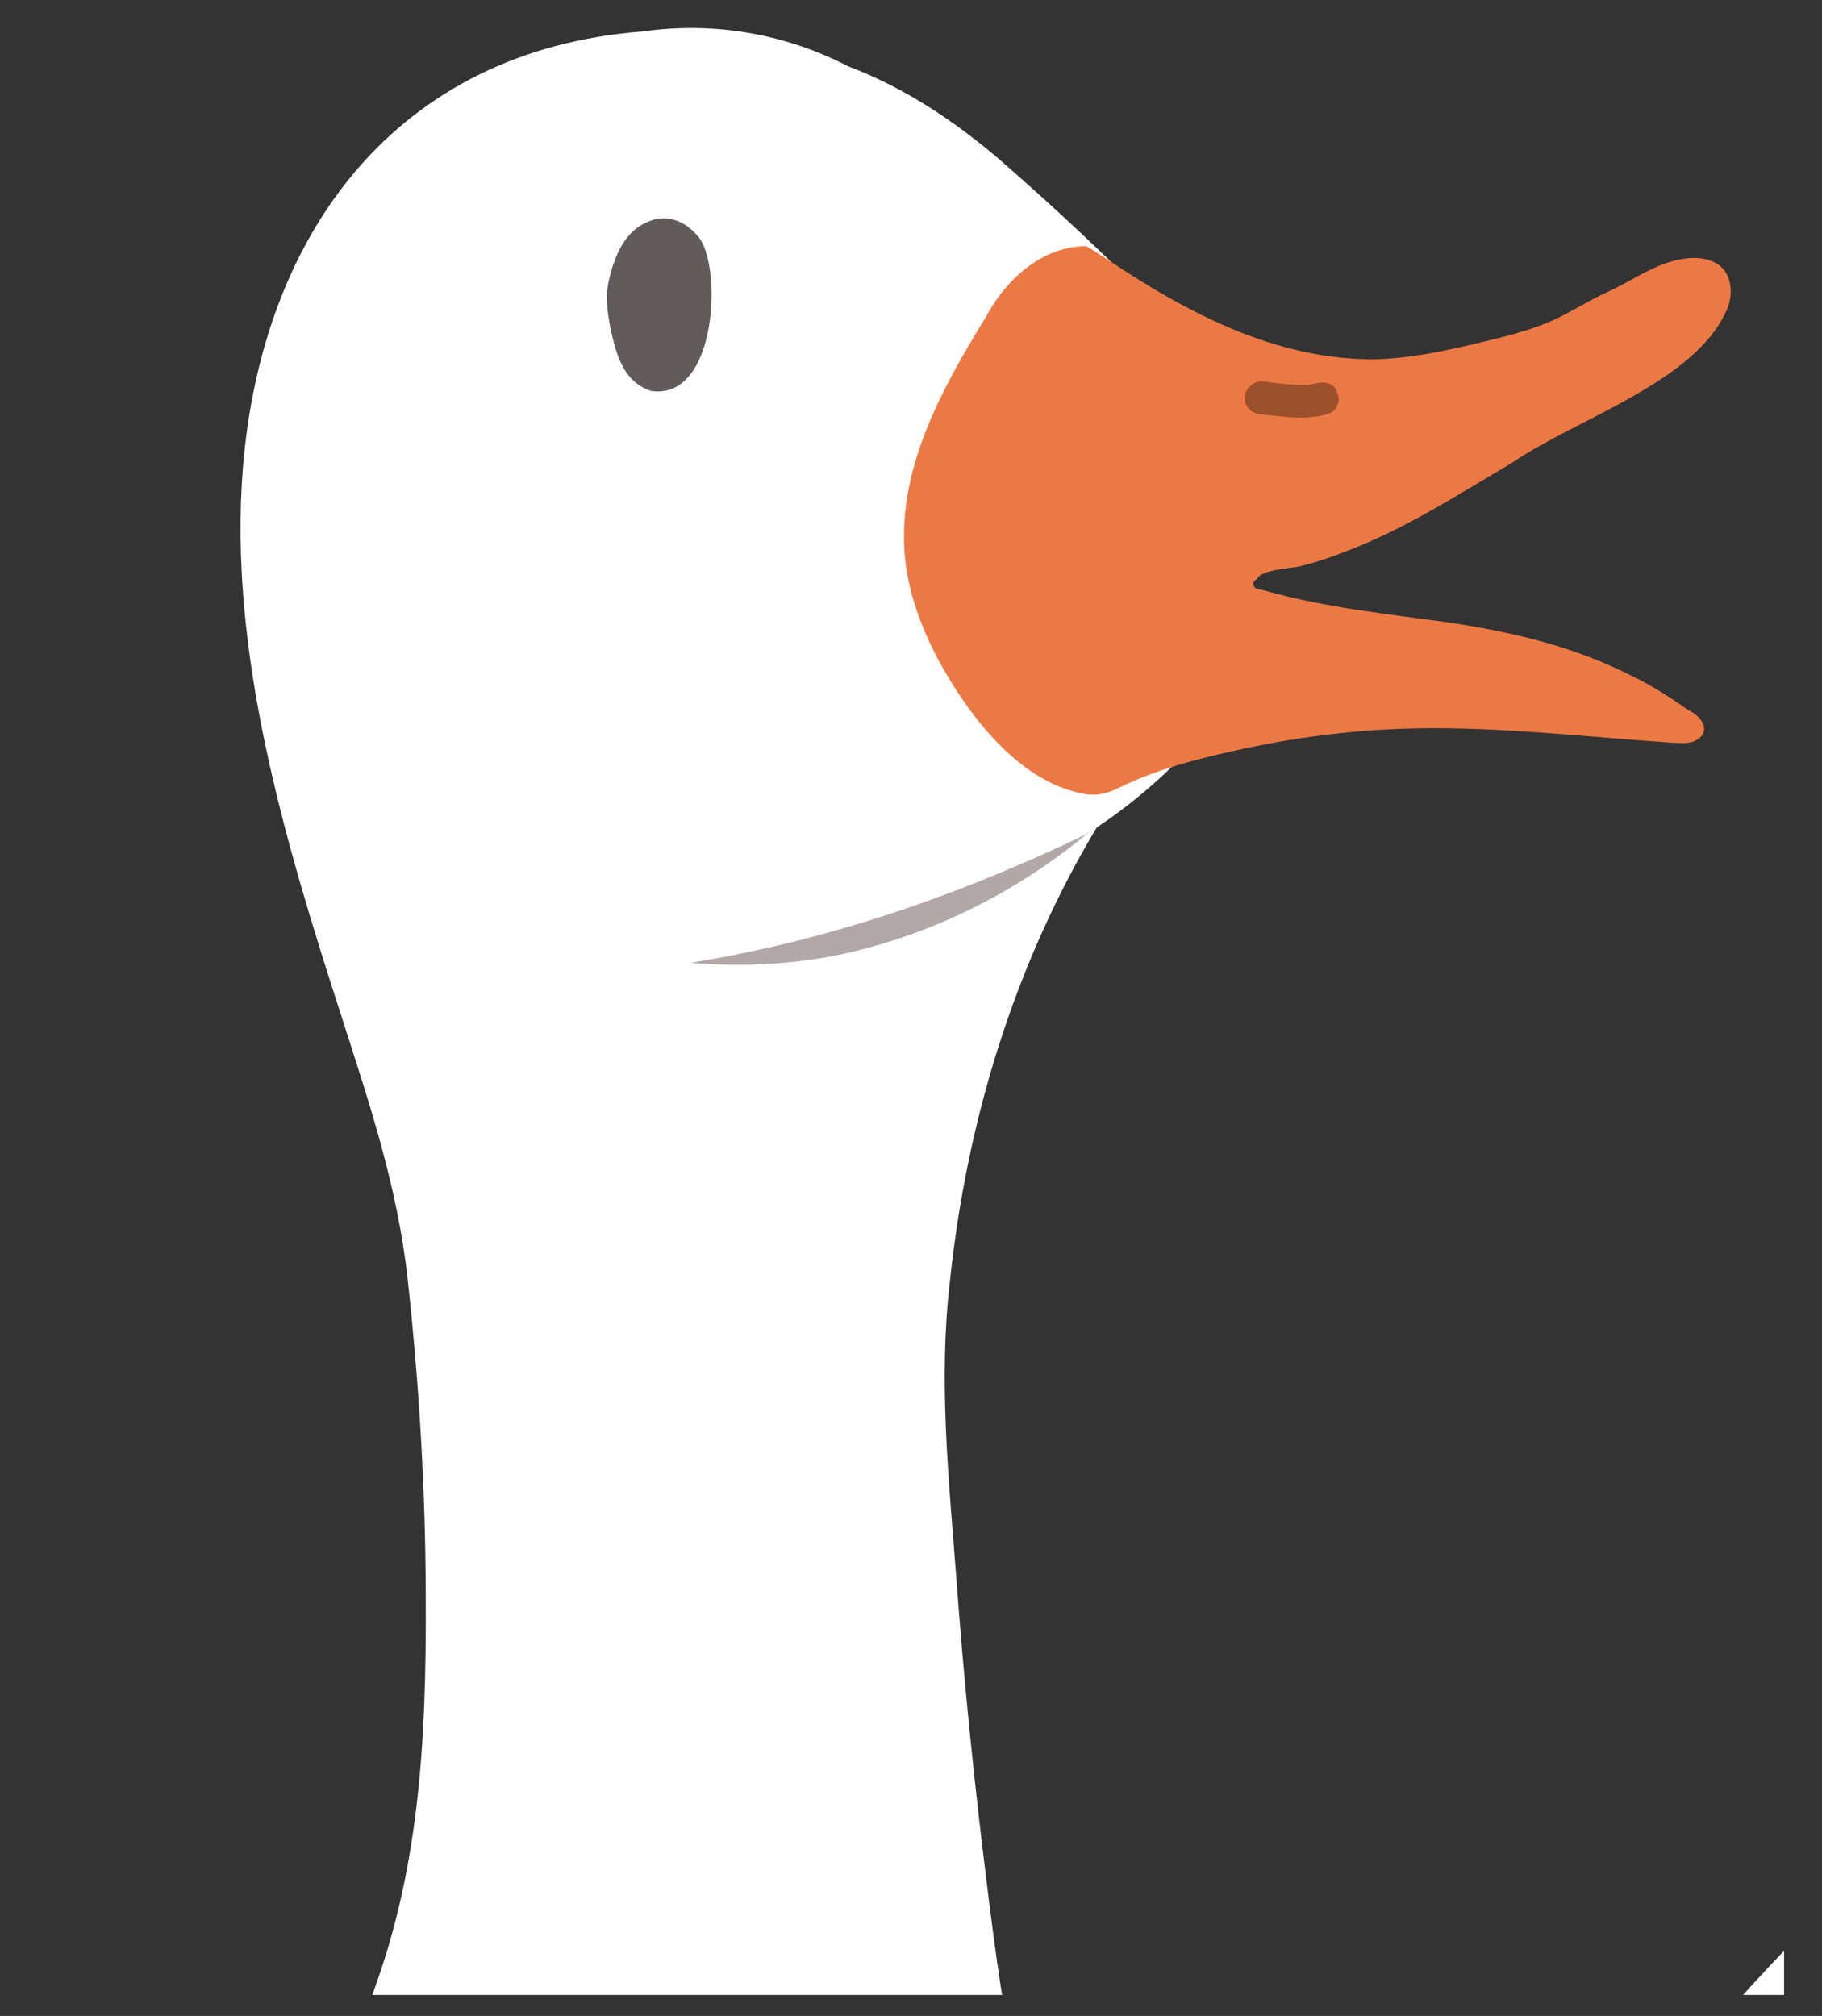 <svg xmlns="http://www.w3.org/2000/svg" xmlns:xlink="http://www.w3.org/1999/xlink" width="47" zoomAndPan="magnify" viewBox="0 0 35.25 39" height="52" preserveAspectRatio="xMidYMid meet" version="1.0"><rect x="0" y="0" width="35.25" height="39" fill="#333333" stroke="none"/><defs><clipPath id="14d116bb6a"><path d="M 0 0.406 L 34.516 0.406 L 34.516 38.594 L 0 38.594 Z M 0 0.406 " clip-rule="nonzero"/></clipPath><clipPath id="a531a4e44b"><path d="M 1 4 L 34 4 L 34 38.594 L 1 38.594 Z M 1 4 " clip-rule="nonzero"/></clipPath><clipPath id="994c75538a"><path d="M 0 16 L 32 16 L 32 38.594 L 0 38.594 Z M 0 16 " clip-rule="nonzero"/></clipPath></defs><g clip-path="url(#14d116bb6a)"><path fill="#ffffff" d="M 63.789 34.512 C 63.422 35.84 62.746 37.066 61.992 38.191 C 59.883 41.117 56.652 43.469 53.402 44.938 C 53.098 45.062 52.789 45.164 52.461 45.285 C 51.949 46.574 51.379 47.844 50.582 48.969 C 49.293 50.664 47.598 51.992 45.695 52.953 C 45.285 54.367 44.469 55.676 43.527 56.738 C 41.32 59.414 38.172 60.828 35.043 62.094 C 34.246 62.422 33.445 62.727 32.668 63.035 C 32.402 63.137 32.16 63.258 31.895 63.363 C 31.934 64.629 31.812 66 31.484 67.531 C 31.484 67.574 31.465 67.613 31.441 67.656 C 31.383 68.023 31.301 68.371 31.219 68.738 C 31.055 69.516 30.828 70.254 30.523 70.949 C 30.297 71.602 30.074 72.277 29.664 72.828 C 29.645 72.848 29.645 72.871 29.625 72.871 C 29.5 73.113 29.379 73.359 29.234 73.605 C 28.457 75.035 27.516 76.508 26.047 77.285 C 26.023 77.305 26.023 77.328 26.004 77.348 C 25.594 77.961 25.188 78.574 24.715 79.125 C 23.898 80.168 22.609 80.844 21.281 80.844 C 19.625 80.805 18.215 79.844 16.805 79.043 C 14.594 79.453 12.691 78.922 10.484 78.902 C 9.832 78.883 8.953 78.922 8.297 78.859 C 7.457 79.535 6.477 80.457 5.129 80.434 C 3.676 80.395 2.285 79.574 1.262 78.43 C 0.508 77.613 0.199 76.773 0.18 76.633 C -2.887 73.422 -4.852 67.984 -4.91 63.258 C -5.117 63.18 -5.32 63.074 -5.523 63.016 C -6.32 62.688 -7.121 62.379 -7.898 62.074 C -11.023 60.805 -14.172 59.395 -16.383 56.715 C -17.324 55.652 -18.141 54.344 -18.551 52.934 C -20.449 51.973 -22.148 50.645 -23.438 48.945 C -24.234 47.824 -24.828 46.555 -25.316 45.266 C -25.625 45.164 -25.949 45.043 -26.258 44.918 C -29.531 43.469 -32.738 41.094 -34.844 38.172 C -35.621 37.047 -36.277 35.82 -36.645 34.492 C -36.848 33.652 -37.113 32.691 -36.727 31.852 C -36.48 31.32 -35.848 31.035 -35.297 31.262 C -34.211 31.691 -33.293 32.488 -32.148 32.836 C -30.082 33.488 -27.852 33.773 -25.746 33.285 C -22.332 32.465 -19.941 31.262 -16.281 32.223 C -12.824 32.938 -10.043 34.898 -7.629 37.414 C -4.32 40.746 -1.887 44.836 1.551 48.047 C 2.246 47.047 2.941 46.043 3.656 45.043 C 5.129 42.996 6.438 40.789 7.273 38.395 C 8.195 35.82 8.258 33.16 8.234 30.441 C 8.215 28.539 8.094 26.641 7.887 24.738 C 7.684 22.938 7.152 21.363 6.602 19.648 C 5.516 16.293 4.414 12.613 4.699 9.055 C 5.066 4.516 7.664 0.98 12.426 0.609 C 13.859 0.406 15.23 0.672 16.414 1.285 C 17.5 1.695 18.48 2.348 19.359 3.105 C 20.441 4.047 21.484 5.027 22.488 6.051 C 22.812 6.457 23.59 13.777 23.367 14.086 C 22.754 14.82 22.016 15.477 21.219 16.008 C 19.625 18.664 18.703 21.691 18.379 24.777 C 18.152 26.699 18.355 28.582 18.5 30.504 C 18.645 32.488 18.848 34.492 19.094 36.453 C 19.422 39.113 19.789 41.625 20.973 44.059 C 21.875 45.879 23.082 47.516 24.309 49.133 C 24.715 48.824 25.105 48.516 25.492 48.191 C 29.012 44.98 31.465 40.809 34.816 37.434 C 37.23 34.898 39.988 32.957 43.465 32.242 C 47.105 31.281 49.52 32.488 52.934 33.305 C 55.059 33.797 57.289 33.488 59.332 32.855 C 60.457 32.508 61.398 31.73 62.48 31.281 C 63.031 31.055 63.668 31.344 63.914 31.875 C 64.238 32.691 63.996 33.672 63.789 34.512 Z M 63.789 34.512 " fill-opacity="1" fill-rule="nonzero"/></g><g clip-path="url(#a531a4e44b)"><path fill="#ec7944" d="M 23.406 92.027 C 23.613 92.355 24.02 92.848 23.59 93.172 C 23.141 93.398 22.629 92.988 22.16 92.887 C 21.035 92.539 19.746 92.539 18.809 93.297 C 18.316 93.684 17.824 93.355 17.949 92.766 C 18.09 91.887 18.008 90.863 17.375 90.188 C 17.008 89.801 16.516 89.535 16.004 89.391 C 15.82 89.328 15.496 89.289 15.352 89.125 C 15.207 88.961 15.23 88.715 15.352 88.551 C 15.496 88.391 15.738 88.391 15.945 88.367 C 16.805 88.285 17.602 87.918 18.234 87.324 C 19.215 86.387 19.461 84.953 19.746 83.688 C 19.852 83.297 19.992 81.824 20.301 80.578 C 20.789 80.66 21.32 80.723 21.832 80.723 C 21.566 82.316 21.117 83.871 20.852 85.445 C 20.484 87.348 21.504 89.062 22.547 90.578 C 22.812 91.086 23.102 91.559 23.406 92.027 Z M 9.34 88.633 C 8.5 88.512 7.703 88.082 7.133 87.469 C 6.211 86.465 6.047 85.035 5.824 83.746 C 5.723 83.34 5.66 81.66 5.395 80.352 C 4.863 80.312 4.332 80.23 3.82 80.086 C 3.84 80.293 3.879 80.477 3.902 80.68 C 4.066 82.273 4.434 83.848 4.617 85.445 C 4.883 87.367 3.758 89.023 2.633 90.473 C 2.305 90.926 1.98 91.395 1.652 91.844 C 1.426 92.172 0.996 92.621 1.406 92.969 C 1.855 93.234 2.387 92.824 2.84 92.766 C 3.984 92.477 5.25 92.539 6.172 93.355 C 6.621 93.785 7.152 93.48 7.07 92.887 C 6.988 92.008 7.109 90.984 7.785 90.352 C 8.176 89.984 8.664 89.758 9.195 89.637 C 9.383 89.594 9.707 89.574 9.852 89.41 C 10.016 89.27 9.996 89.004 9.871 88.84 C 9.789 88.676 9.523 88.656 9.34 88.633 Z M 24.328 11.184 C 24.43 11.02 24.961 10.996 25.145 10.957 C 25.473 10.875 25.777 10.773 26.086 10.648 C 27.211 10.219 28.211 9.566 29.254 8.953 C 30.504 8.094 32.855 7.379 33.426 5.949 C 33.527 5.703 33.508 5.332 33.281 5.148 C 33.059 4.965 32.73 4.965 32.465 5.027 C 31.973 5.129 31.566 5.438 31.117 5.641 C 30.664 5.844 30.258 6.133 29.809 6.293 C 29.316 6.48 28.805 6.582 28.316 6.703 C 27.762 6.828 27.211 6.93 26.66 6.949 C 24.695 6.988 22.918 6.027 21.344 4.965 C 21.262 4.926 21.199 4.863 21.117 4.824 C 21.078 4.801 21.055 4.781 21.016 4.762 C 20.219 4.762 19.504 5.332 19.074 6.133 C 18.195 7.562 17.312 9.156 17.52 10.895 C 17.641 11.836 18.09 12.758 18.621 13.531 C 19.156 14.309 19.91 15.109 20.852 15.332 C 21.16 15.414 21.383 15.375 21.668 15.23 C 22.469 14.84 23.348 14.637 24.203 14.453 C 25.105 14.27 26.023 14.145 26.945 14.105 C 28.766 14.023 30.586 14.25 32.383 14.371 C 32.508 14.371 32.629 14.391 32.73 14.352 C 32.773 14.352 32.793 14.332 32.832 14.309 C 33.078 14.168 32.957 13.922 32.773 13.801 C 32.629 13.719 32.484 13.613 32.363 13.531 C 32.078 13.348 31.812 13.184 31.504 13.043 C 30.398 12.492 29.234 12.223 28.008 12.039 C 26.82 11.875 25.637 11.754 24.469 11.426 C 24.41 11.406 24.367 11.406 24.309 11.387 C 24.266 11.367 24.246 11.324 24.246 11.285 C 24.246 11.262 24.266 11.242 24.285 11.223 C 24.328 11.203 24.328 11.184 24.328 11.184 Z M 24.328 11.184 " fill-opacity="1" fill-rule="nonzero"/></g><path fill="#9c502c" d="M 25.676 8.012 C 25.246 8.137 24.797 8.055 24.367 8.012 C 24.203 7.992 24.062 7.848 24.082 7.664 C 24.102 7.5 24.266 7.359 24.43 7.379 C 24.738 7.418 25.043 7.461 25.352 7.441 C 25.555 7.379 25.82 7.359 25.883 7.625 C 25.941 7.789 25.84 7.973 25.676 8.012 Z M 25.676 8.012 " fill-opacity="1" fill-rule="nonzero"/><path fill="#615b5b" d="M 12.59 7.562 C 12.16 7.418 12 7.051 11.895 6.703 C 11.793 6.316 11.691 5.844 11.773 5.457 C 11.855 5.066 12.039 4.516 12.488 4.312 C 12.898 4.105 13.266 4.293 13.492 4.559 C 13.98 5.066 13.898 7.766 12.59 7.562 Z M 12.59 7.562 " fill-opacity="1" fill-rule="nonzero"/><g clip-path="url(#994c75538a)"><path fill="#b3a8a8" d="M 21.055 16.109 C 19.664 17.273 17.969 18.113 16.191 18.48 C 15.27 18.664 14.289 18.707 13.367 18.625 C 16.027 18.195 18.562 17.316 20.996 16.148 C 21.016 16.129 21.055 16.09 21.055 16.109 Z M -3.992 59.027 C -4.215 60.109 -4.176 61.277 -4.48 62.297 C -4.215 61.828 -4.176 61.234 -4.031 60.723 C -3.891 60.07 -3.746 59.414 -3.582 58.762 C -2.805 55.676 -1.641 52.934 0.199 50.07 C 0.547 49.641 0.711 49.152 1.078 48.742 C -2.129 51.789 -3.379 54.938 -3.992 59.027 Z M 30.852 59.66 C 29.93 55.633 28.438 52.586 25.004 49.785 C 25.41 50.152 25.594 50.645 25.984 51.055 C 28.027 53.75 29.398 56.41 30.398 59.414 C 30.605 60.051 30.809 60.703 30.992 61.336 C 31.176 61.848 31.258 62.422 31.566 62.891 C 31.199 61.871 31.137 60.703 30.852 59.66 Z M 30.852 59.66 " fill-opacity="1" fill-rule="nonzero"/></g></svg>